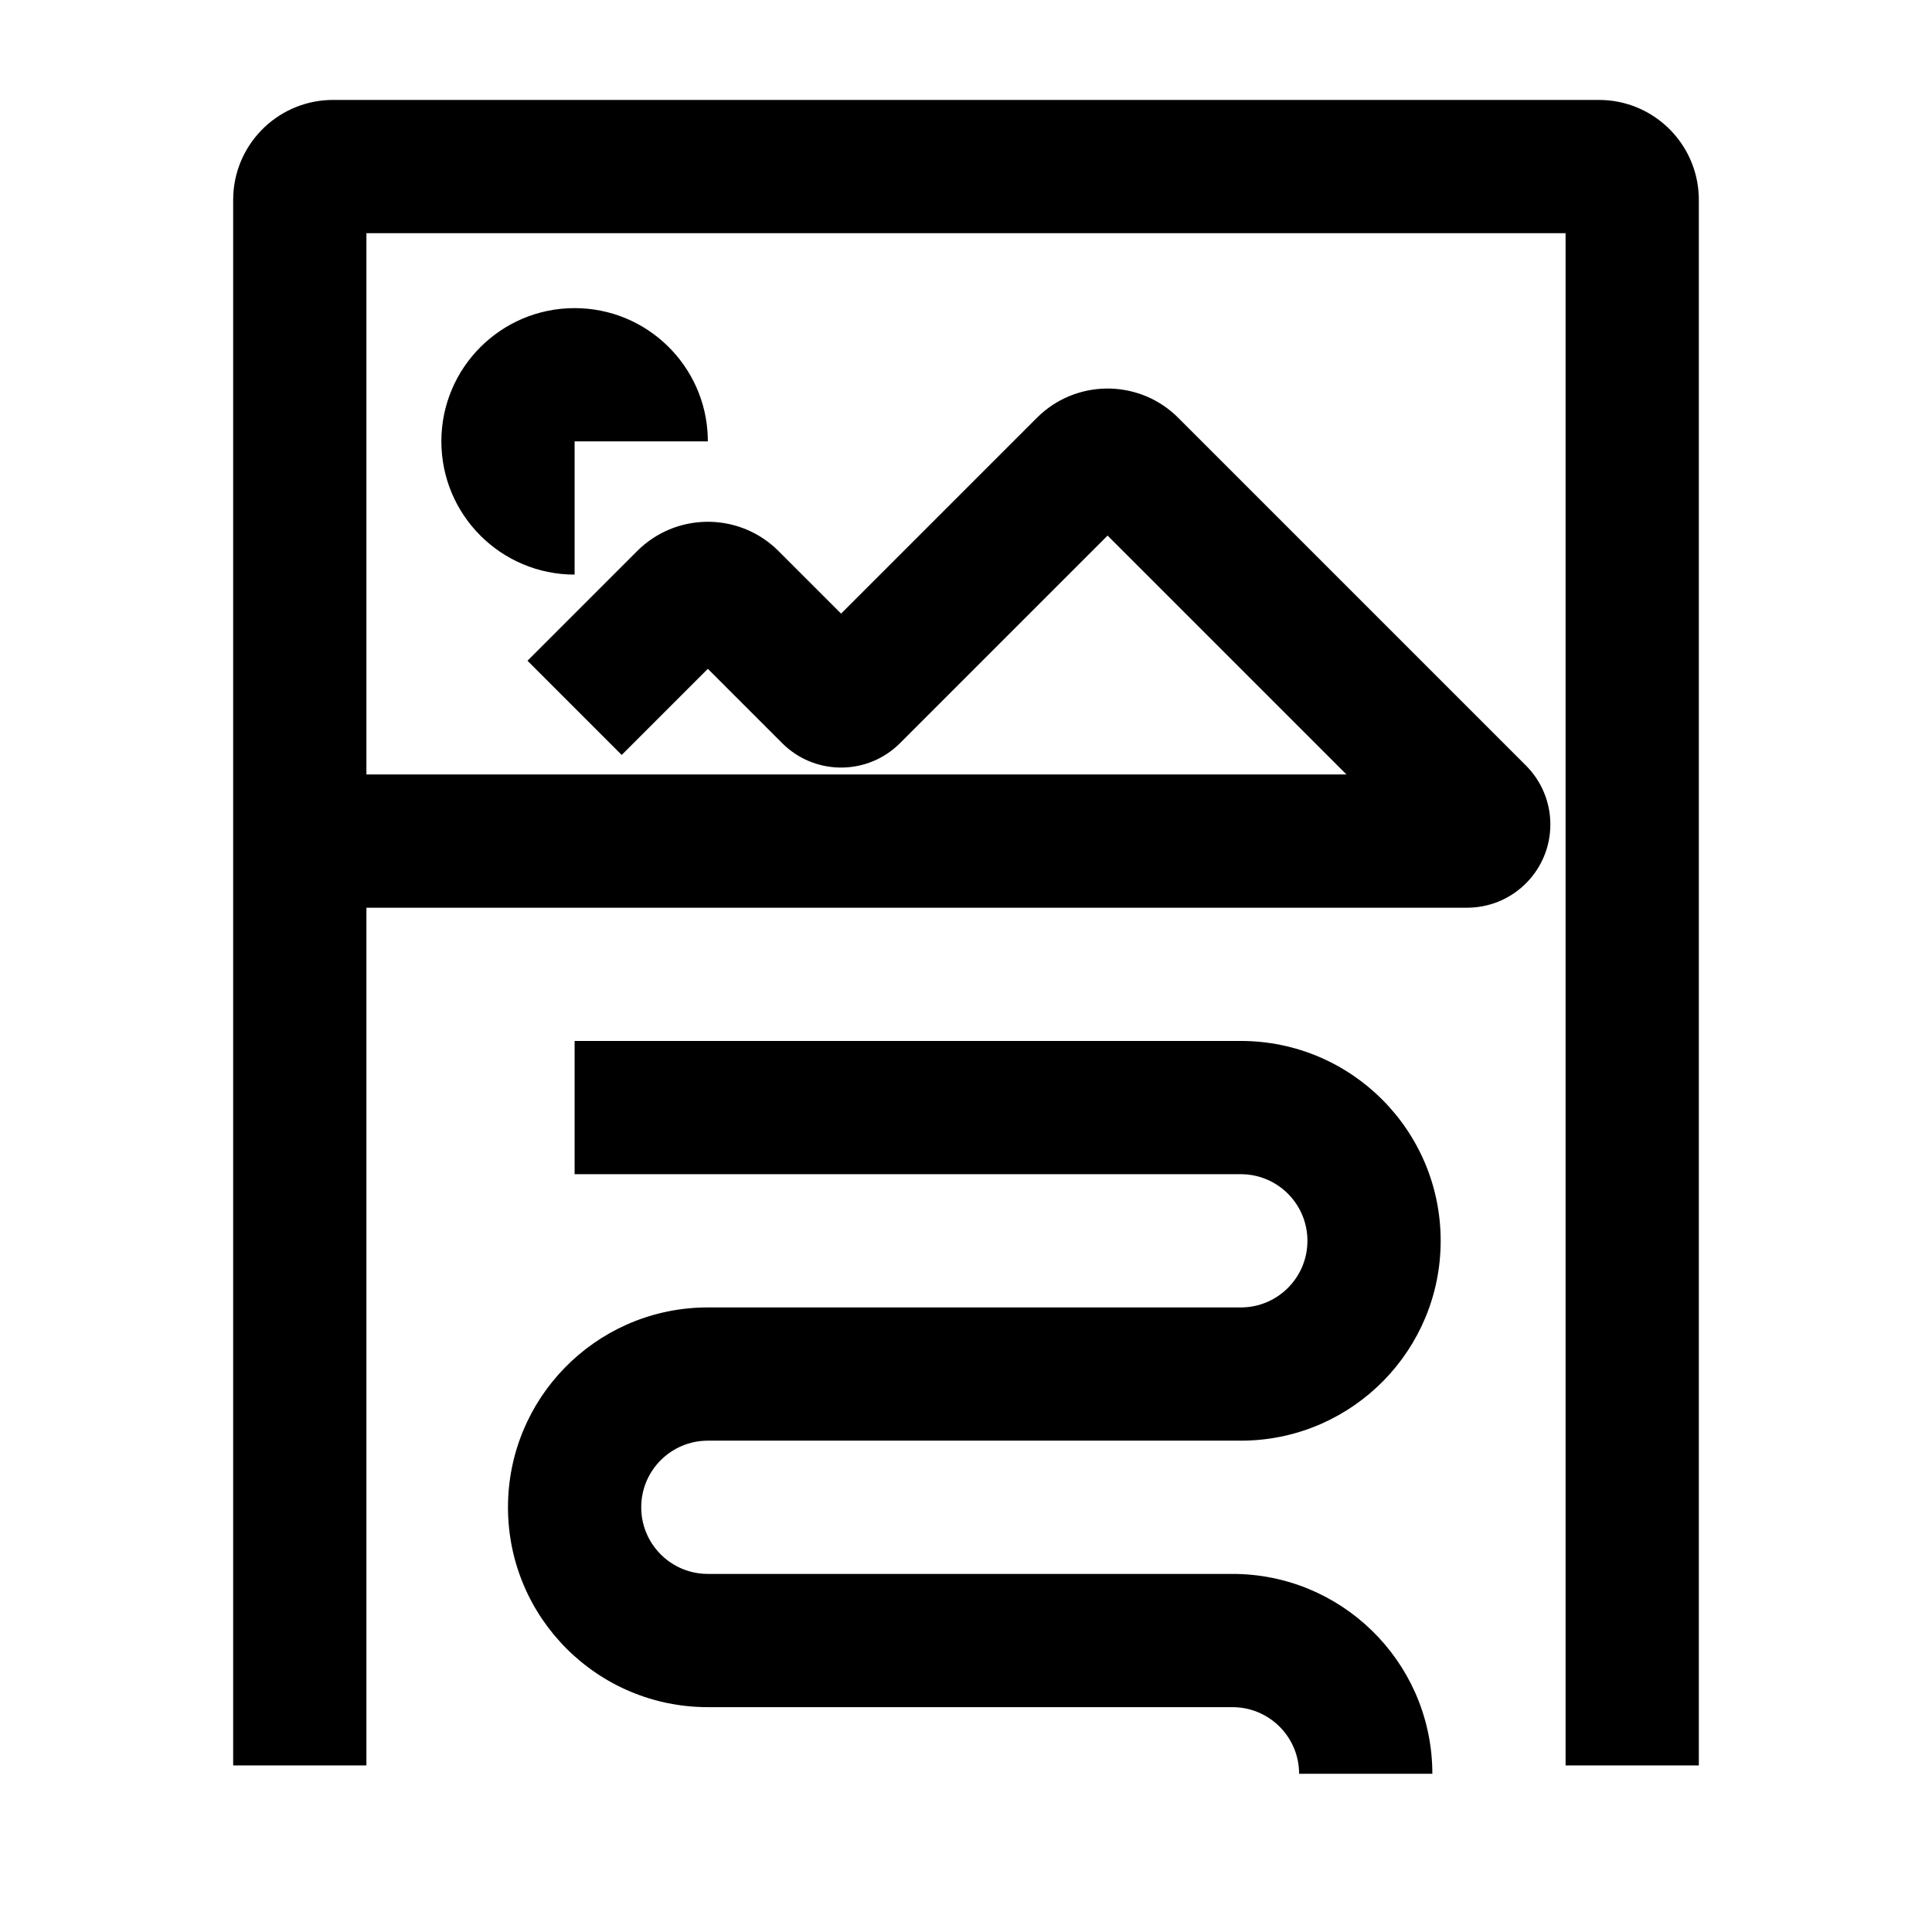 <?xml version="1.0" encoding="UTF-8"?><svg viewBox="0 0 116 116" version="1.1" xmlns="http://www.w3.org/2000/svg" xmlns:xlink="http://www.w3.org/1999/xlink"><title>article</title><g id="article" stroke="none" stroke-width="1" fill="none" fill-rule="evenodd"><path d="M74.5,62.5 C81.127,62.5 86.5,67.873 86.5,74.5 C86.5,81.025 81.291,86.334 74.805,86.496 L74.5,86.5 L42.5,86.5 C40.291,86.5 38.5,88.291 38.5,90.5 C38.5,92.642 40.184,94.391 42.3,94.495 L42.5,94.5 L74,94.5 C80.525,94.5 85.834,99.709 85.996,106.195 L86,106.5 L78,106.5 C78,104.358 76.316,102.609 74.2,102.505 L74,102.5 L42.5,102.5 C35.873,102.5 30.5,97.127 30.5,90.5 C30.5,83.975 35.709,78.666 42.195,78.504 L42.5,78.5 L74.5,78.5 C76.709,78.5 78.5,76.709 78.5,74.5 C78.5,72.358 76.816,70.609 74.7,70.505 L74.5,70.5 L34.5,70.5 L34.5,62.5 L74.5,62.5 Z M96,6 C99.238,6 101.878,8.566 101.996,11.775 L102,12 L102,106 L94,106 L94,14 L22,14 L22,46.5 L80.843,46.5 L66.5,32.157 L54.036,44.621 C52.142,46.515 49.108,46.572 47.145,44.793 L46.964,44.621 L42.5,40.157 L37.328,45.328 L31.672,39.672 L38.257,33.086 C40.54,30.803 44.206,30.744 46.56,32.91 L46.743,33.086 L50.5,36.843 L62.257,25.086 C64.54,22.803 68.206,22.744 70.56,24.91 L70.743,25.086 L91.621,45.964 C92.559,46.902 93.086,48.174 93.086,49.5 C93.086,52.189 90.963,54.382 88.303,54.495 L88.086,54.5 L22,54.5 L22,106 L14,106 L14,12 C14,8.762 16.566,6.122 19.775,6.004 L20,6 L96,6 Z M34.5,18.5 C38.835,18.5 42.365,21.948 42.496,26.251 L42.5,26.5 L34.5,26.5 L34.5,34.5 C30.082,34.5 26.5,30.918 26.5,26.5 C26.5,22.082 30.082,18.5 34.5,18.5 Z" id="Shape" fill="#000000" fill-rule="nonzero"></path></g></svg>